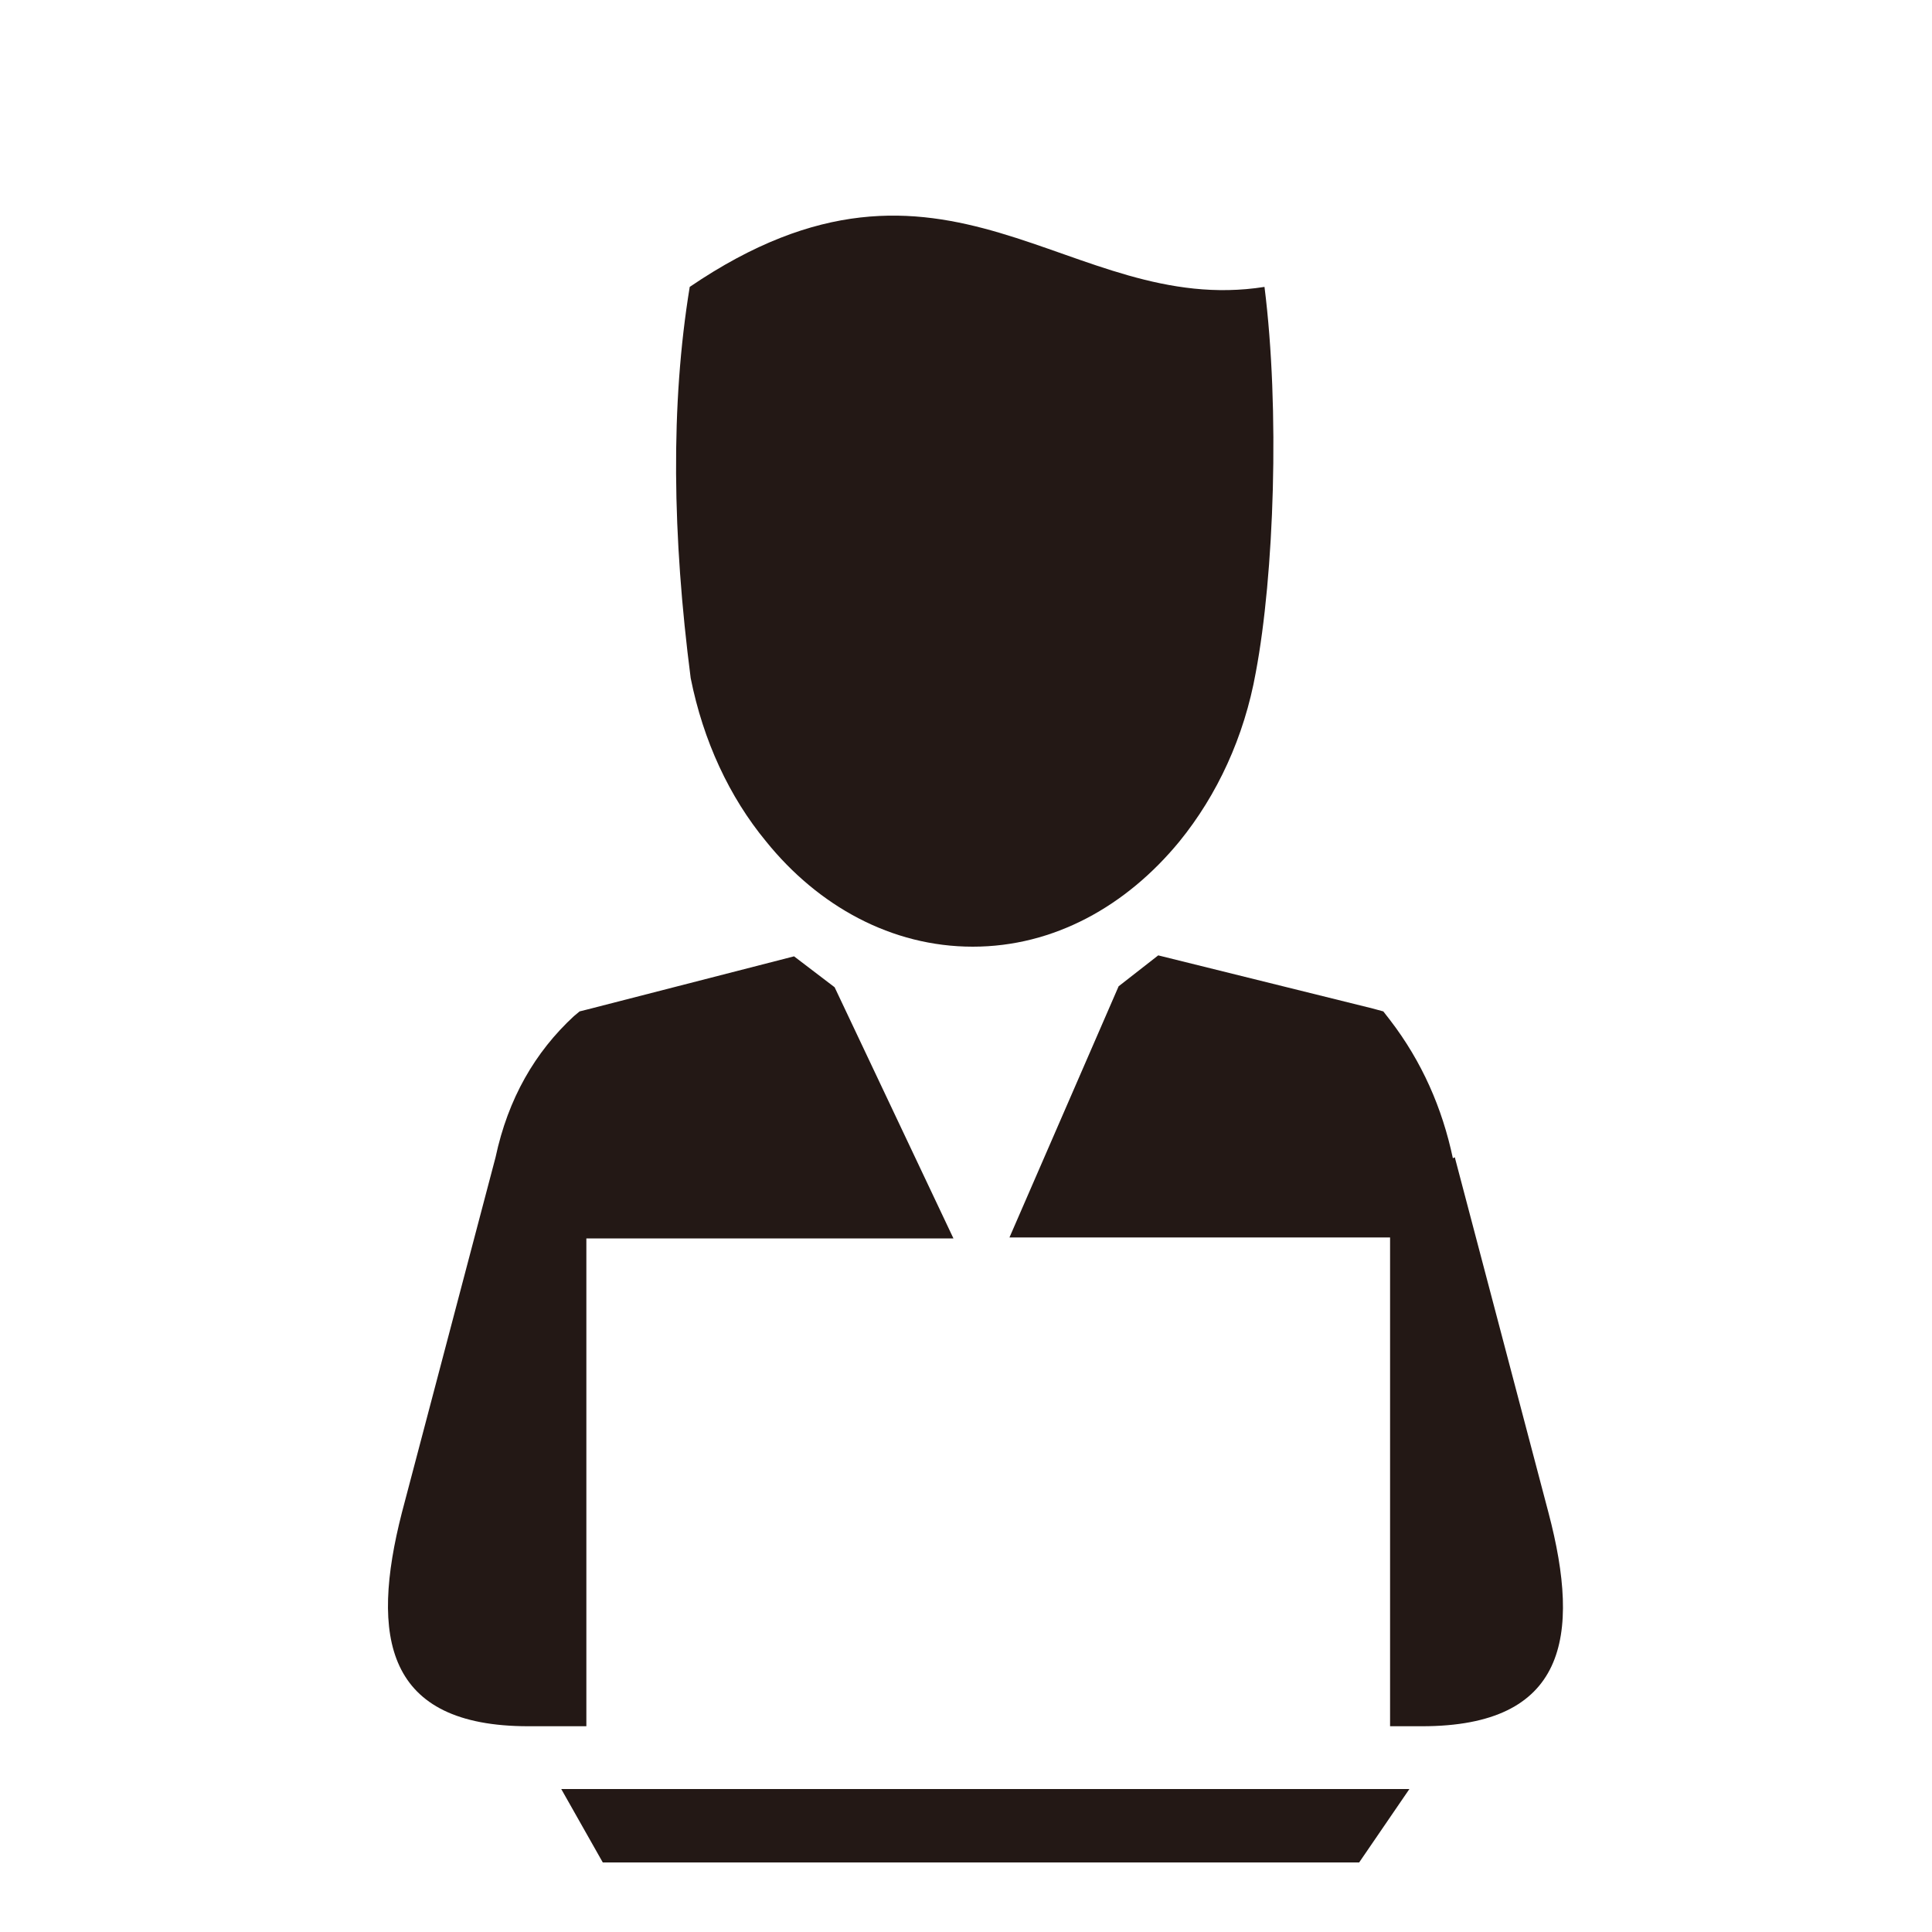 <?xml version="1.0" standalone="no"?><!DOCTYPE svg PUBLIC "-//W3C//DTD SVG 1.1//EN" "http://www.w3.org/Graphics/SVG/1.1/DTD/svg11.dtd"><svg t="1565970040292" class="icon" viewBox="0 0 1024 1024" version="1.1" xmlns="http://www.w3.org/2000/svg" p-id="4151" xmlns:xlink="http://www.w3.org/1999/xlink" width="200" height="200"><defs><style type="text/css"></style></defs><path d="M366.08 359.424c-9.728-75.264-10.752-144.896-0.512-207.36 136.192-92.672 200.704 16.384 304.64 0 8.192 65.024 5.12 152.576-4.608 204.288-6.144 34.304-20.48 65.024-40.448 89.6-28.16 34.304-66.56 55.808-109.568 55.808-43.008 0-81.92-21.504-109.568-55.808-19.456-23.552-33.28-53.248-39.936-86.528z m-68.608 588.8h449.536l-26.624 38.912H319.488l-22.016-38.912z m473.6-334.848l49.664 188.416c17.408 66.048 9.216 113.152-67.072 113.152h-16.896v-259.072h-201.728l57.856-133.12 20.992-16.384 113.664 28.16 5.632 1.536 3.584 4.608c16.896 22.016 27.648 46.592 33.28 73.216l1.024-0.512z m-460.288 301.568h-30.72c-75.776 0-83.968-47.104-67.072-113.152l49.664-188.416c6.656-31.232 20.992-55.808 41.472-74.752l3.072-2.56 4.096-1.024L420.864 506.88l21.504 16.384 62.976 133.12h-194.56v258.56z" fill="#231815" p-id="4152"></path></svg>